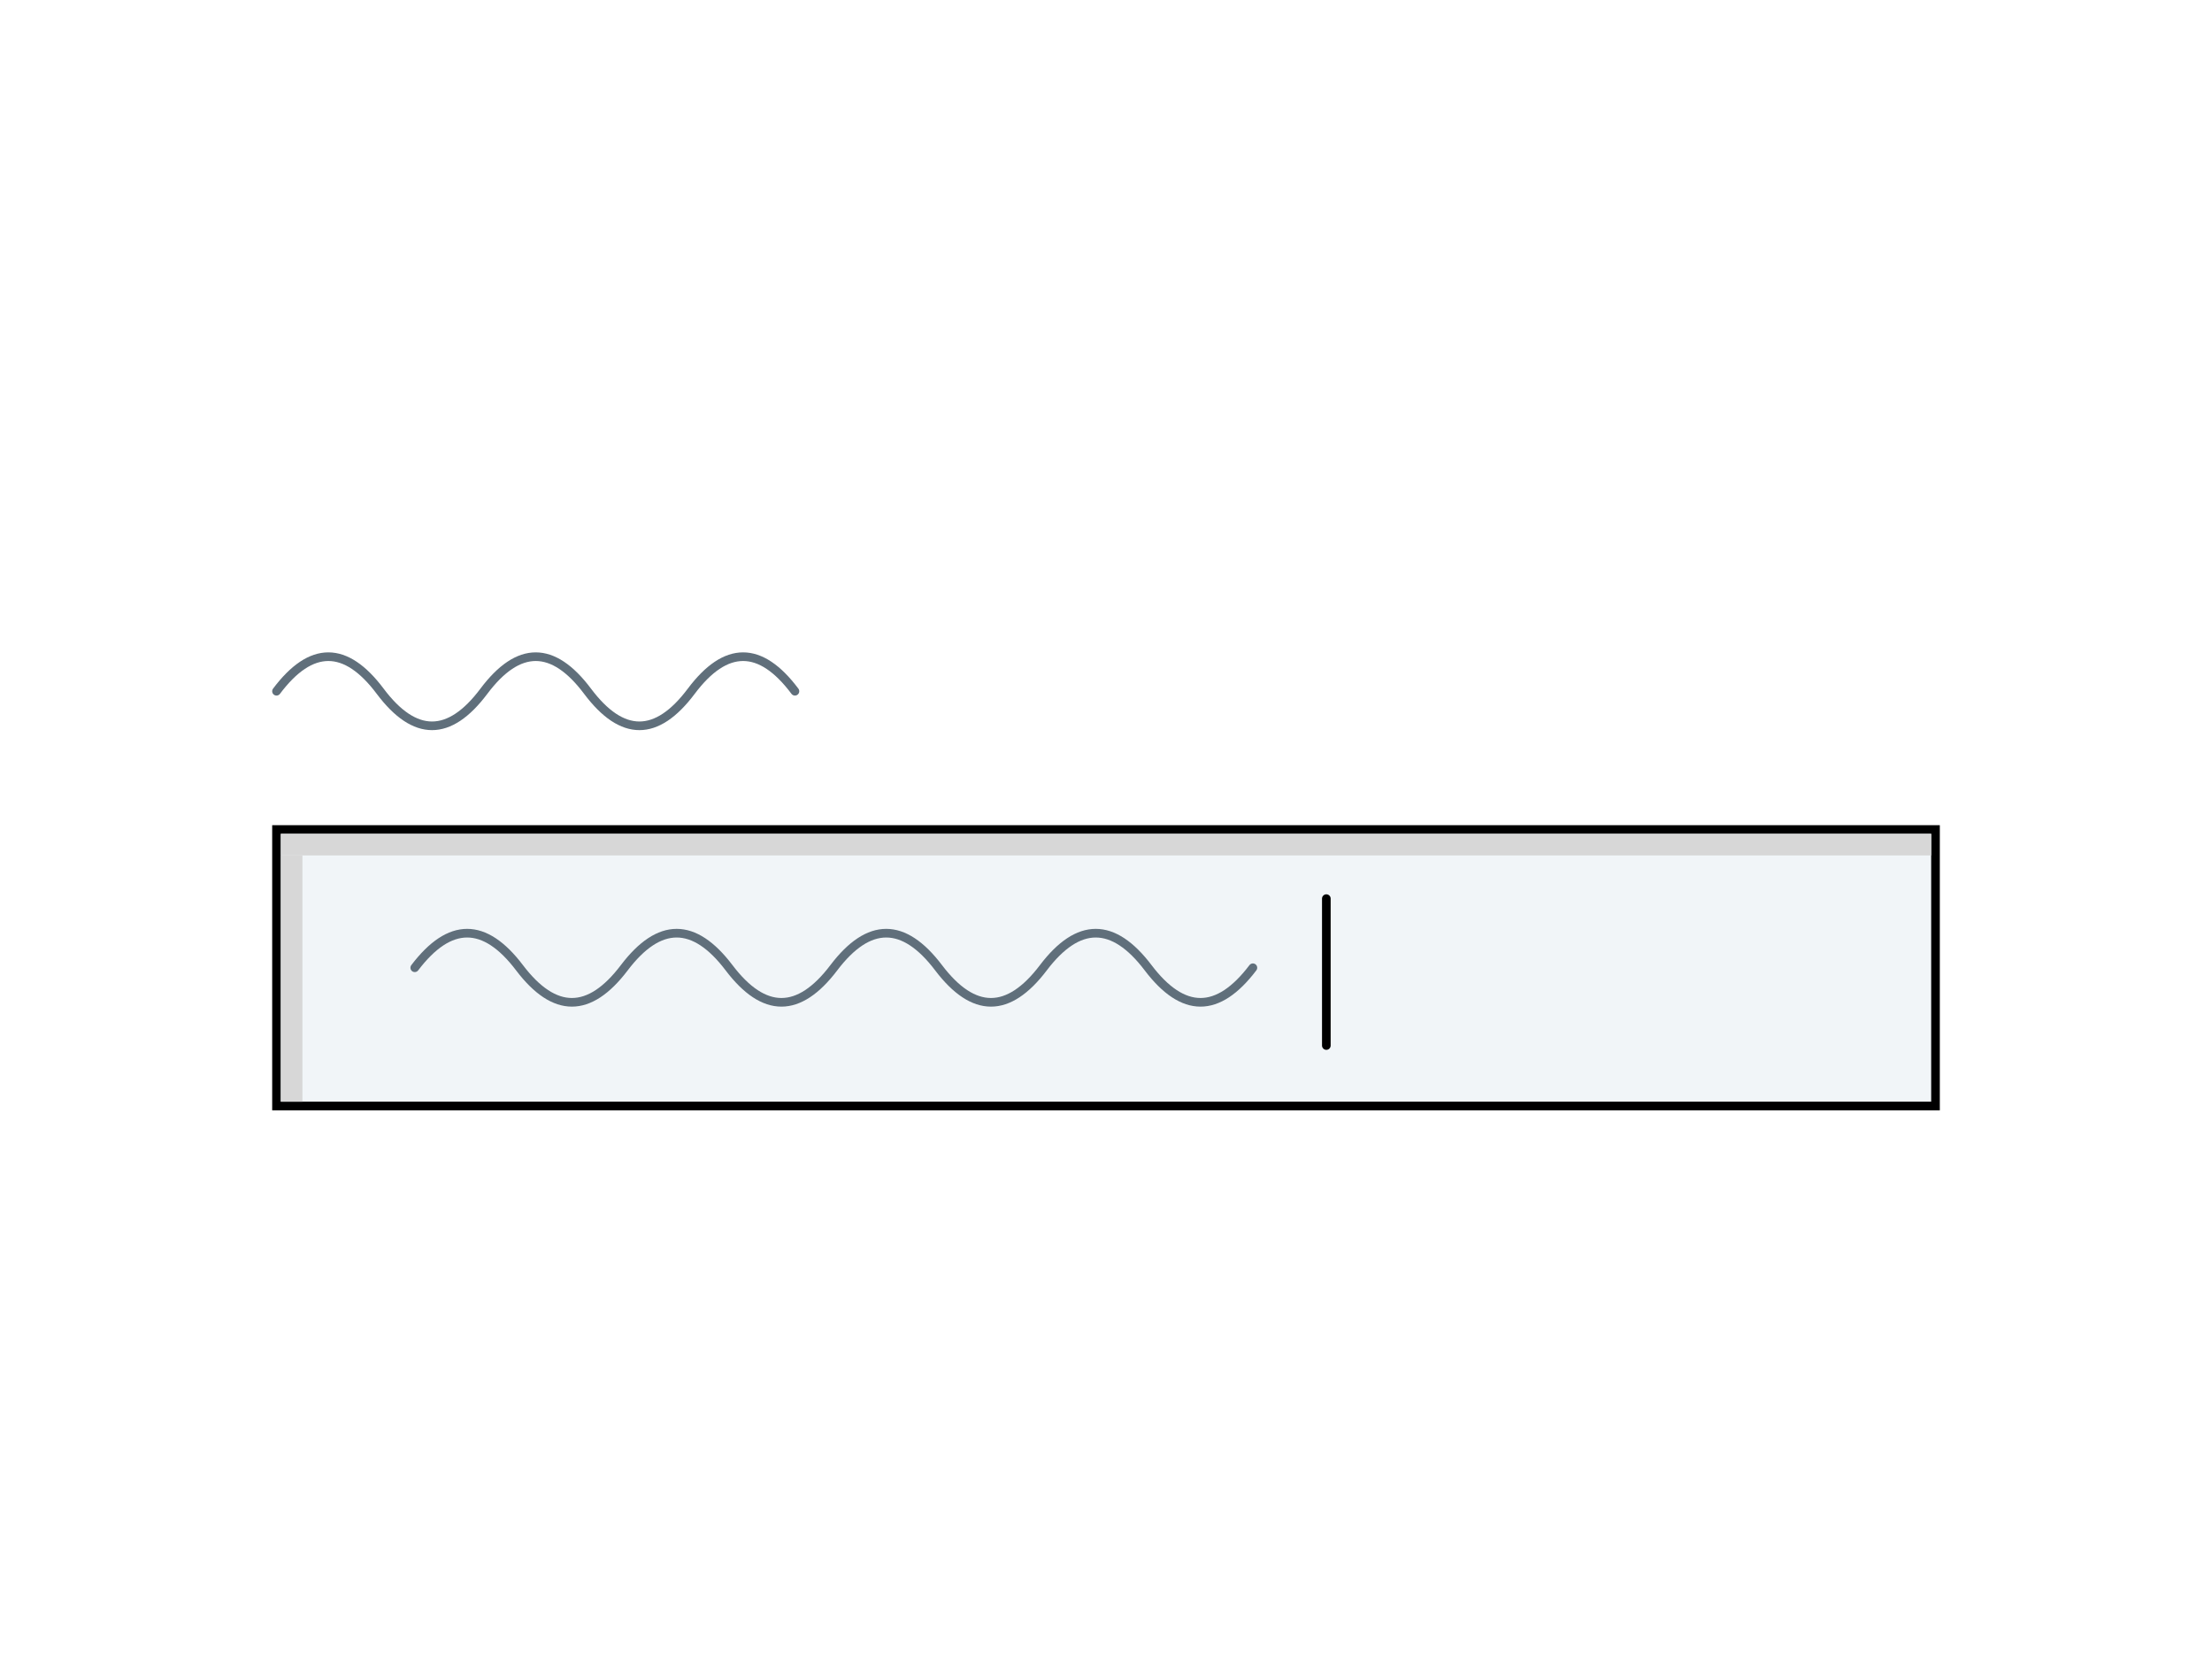 <svg width="512" height="384" viewBox="0 0 512 384" fill="none" xmlns="http://www.w3.org/2000/svg">
<rect width="512" height="384" fill="white"/>
<rect x="64" y="192" width="384" height="64" fill="#F1F5F8" stroke="black" stroke-width="2"/>
<line x1="307" y1="208" x2="307" y2="242" stroke="black" stroke-width="2" stroke-linecap="round"/>
<path d="M64 160C72 149.333 80 149.333 88 160C96 170.667 104 170.667 112 160C120 149.333 128 149.333 136 160C144 170.667 152 170.667 160 160C168 149.333 176 149.333 184 160" stroke="#606F7B" stroke-width="2" stroke-linecap="round"/>
<path d="M96 224C104.083 213.333 112.167 213.333 120.25 224C128.333 234.667 136.417 234.667 144.5 224C152.583 213.333 160.667 213.333 168.75 224C176.833 234.667 184.917 234.667 193 224C201.083 213.333 209.167 213.333 217.25 224C225.333 234.667 233.417 234.667 241.5 224C249.583 213.333 257.667 213.333 265.75 224C273.833 234.667 281.917 234.667 290 224" stroke="#606F7B" stroke-width="2" stroke-linecap="round" stroke-linejoin="round"/>
<rect x="65" y="198" width="5" height="57" fill="#D7D7D7"/>
<rect x="65" y="193" width="382" height="5" fill="#D7D7D7"/>
</svg>
